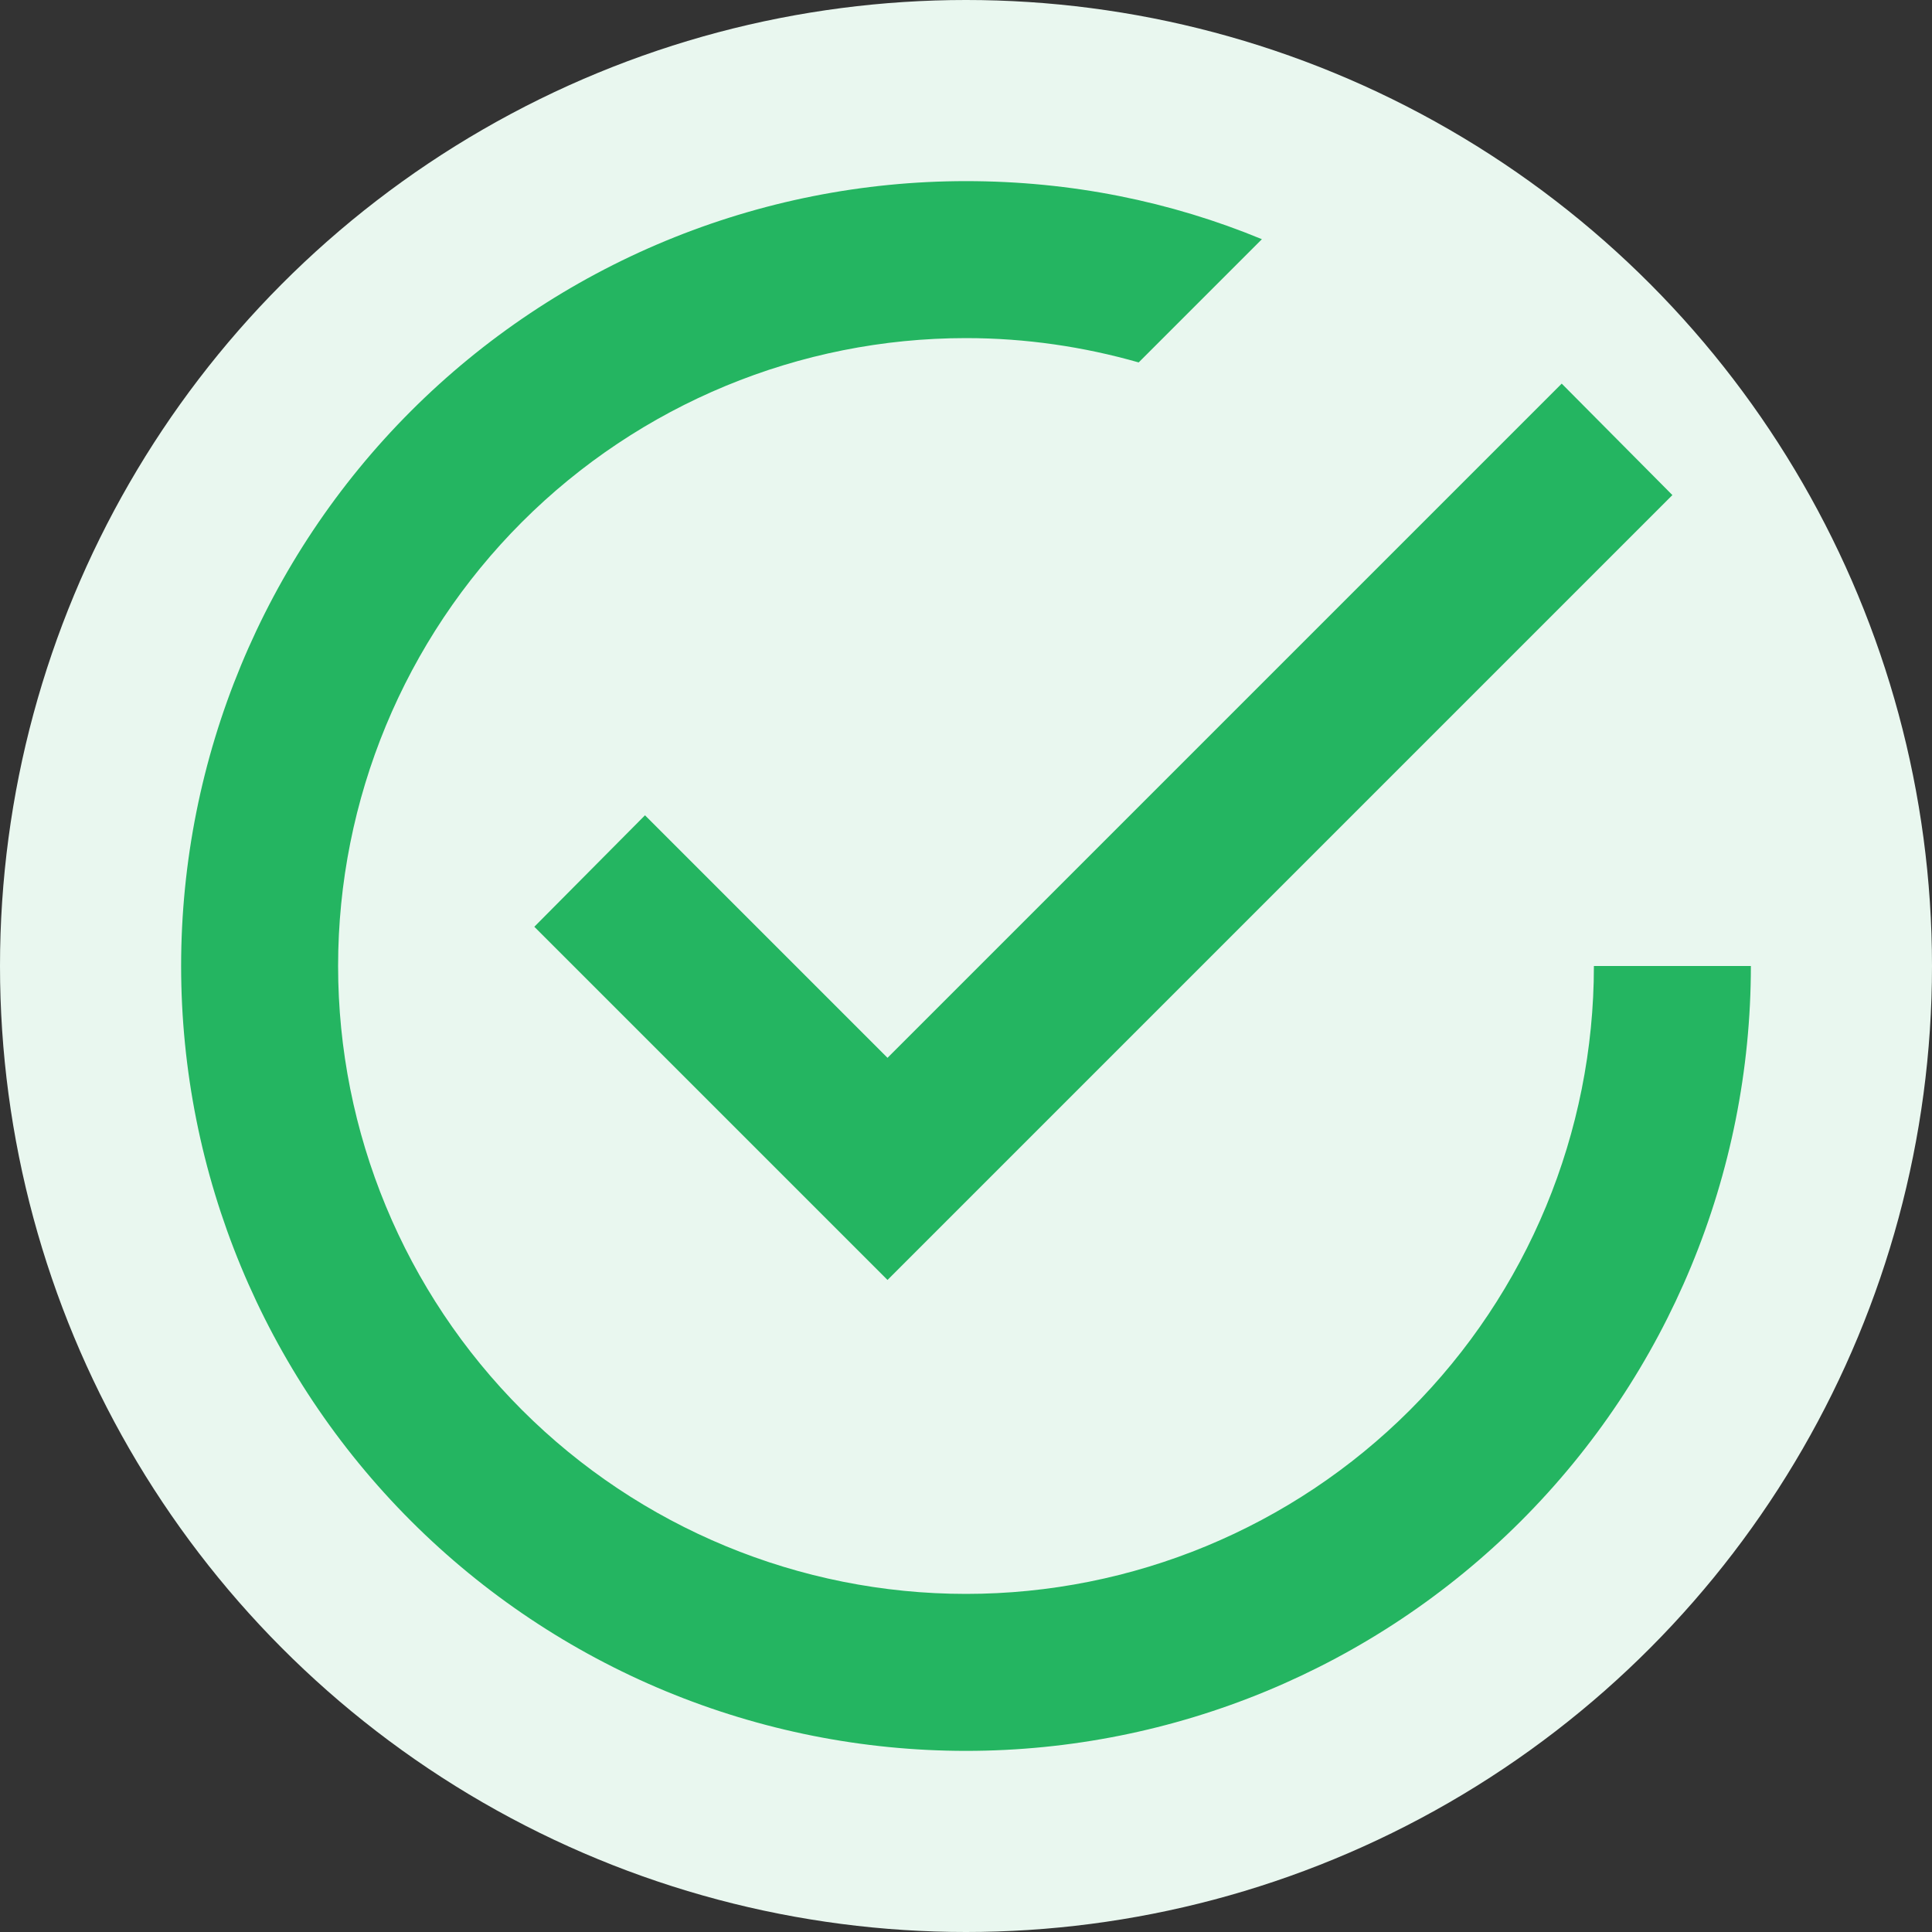 <svg width="128" height="128" viewBox="0 0 128 128" fill="none" xmlns="http://www.w3.org/2000/svg">
<rect x="0" y="0" width="128" height="128" fill="#333333" stroke="none"/>
<circle cx="64" cy="64" r="64" fill="#E9F7EF"/>
<path d="M105.6 64C105.6 75.033 101.217 85.614 93.416 93.416C85.614 101.217 75.033 105.6 64 105.6C52.967 105.6 42.386 101.217 34.584 93.416C26.783 85.614 22.4 75.033 22.4 64C22.4 52.967 26.783 42.386 34.584 34.584C42.386 26.783 52.967 22.4 64 22.4C67.952 22.4 71.8 22.972 75.44 24.012L83.604 15.848C77.572 13.352 70.968 12 64 12C57.171 12 50.409 13.345 44.1 15.958C37.791 18.572 32.059 22.402 27.23 27.23C17.479 36.982 12 50.209 12 64C12 77.791 17.479 91.018 27.23 100.77C32.059 105.598 37.791 109.428 44.1 112.042C50.409 114.655 57.171 116 64 116C77.791 116 91.018 110.521 100.77 100.77C110.521 91.018 116 77.791 116 64H105.6ZM42.732 54.016L35.4 61.4L58.8 84.8L110.8 32.8L103.468 25.416L58.8 70.084L42.732 54.016Z" fill="#24B561"/>
</svg>
